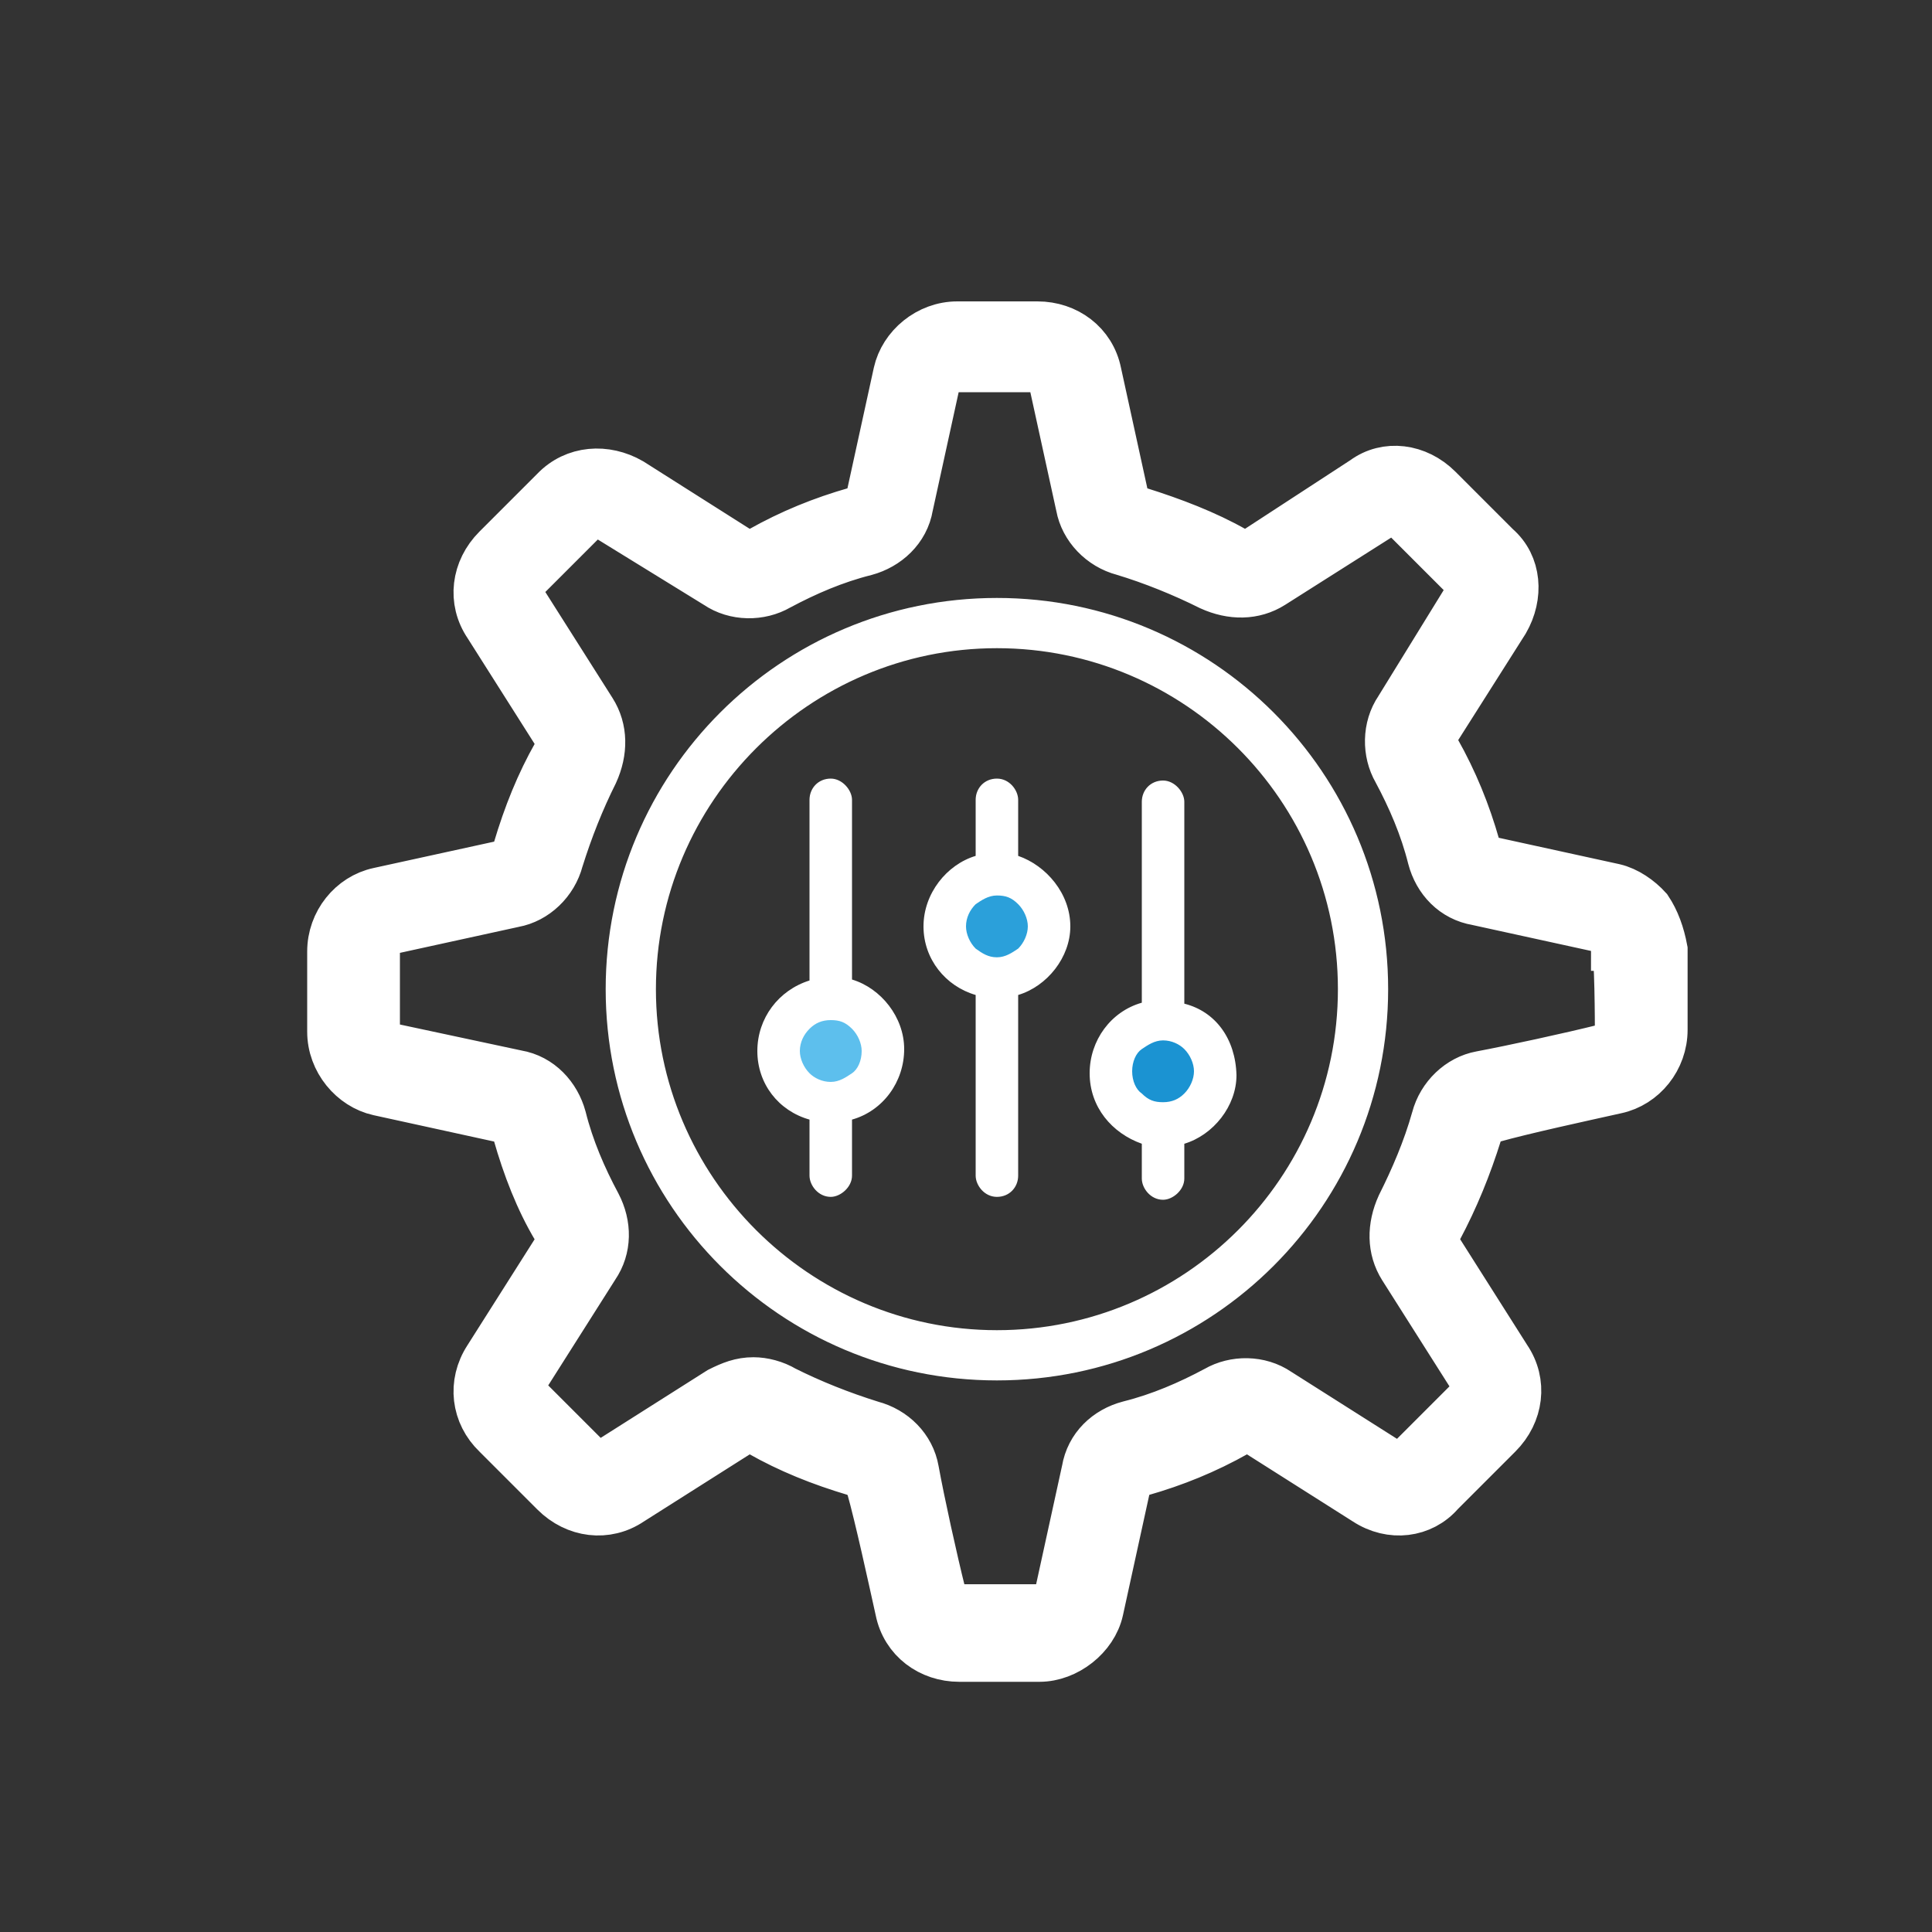 <?xml version="1.0" encoding="utf-8"?>
<!-- Generator: Adobe Illustrator 24.1.2, SVG Export Plug-In . SVG Version: 6.00 Build 0)  -->
<svg version="1.1" id="Слой_1" xmlns="http://www.w3.org/2000/svg" xmlns:xlink="http://www.w3.org/1999/xlink" x="0px" y="0px"
	 viewBox="0 0 200 200" style="enable-background:new 0 0 200 200;" xml:space="preserve">
<rect x="0" y="0" width="200" height="200" fill="#333333" stroke="none"/>
<style type="text/css">
	.st0{fill:#5DBFED;}
	.st1{fill:#2BA0DA;}
	.st2{fill:#1B93D2;}
	.st3{fill:#FFFFFF;stroke:#FFFFFF;stroke-width:5;stroke-miterlimit:10;}
	.st4{fill:#FFFFFF;stroke:#FFFFFF;stroke-miterlimit:10;}
	.st5{fill:#FFFFFF;}
</style>
<circle class="st0" cx="86" cy="108.8" r="5.4"/>
<circle class="st1" cx="103.2" cy="95.9" r="5.4"/>
<circle class="st2" cx="120.4" cy="110.9" r="5.4"/>
<path class="st3" d="M170.6,94.1c-0.9-1-2.2-1.9-3.5-2.2l-12.8-2.8c-0.6-0.2-1.3-0.6-1.5-1.5c-1-3.5-2.3-6.7-4.1-9.9
	c-0.4-0.6-0.4-1.5,0-2.2l7.1-11.2c1.5-2.6,1.3-5.8-0.9-7.7l-6-6c-2.2-2.2-5.4-2.6-7.7-0.9L130,57c-0.6,0.4-1.5,0.4-2.2,0
	c-3-1.7-6.4-3-9.9-4.1c-0.9-0.2-1.3-0.9-1.5-1.5l-2.8-12.8c-0.6-3-3.2-4.9-6.2-4.9h-8.3c-3,0-5.6,2.2-6.2,4.9l-2.8,12.8
	c-0.2,0.6-0.6,1.3-1.5,1.5c-3.5,1-6.7,2.3-9.9,4.1c-0.6,0.4-1.5,0.4-2.2,0l-11.2-7.1c-2.6-1.5-5.8-1.3-7.9,0.9l-6,6
	c-2.2,2.2-2.6,5.4-0.9,7.9l7.1,11.2c0.4,0.6,0.4,1.5,0,2.2c-1.7,3-3,6.2-4.1,9.9c-0.2,0.9-0.9,1.3-1.5,1.5l-12.8,2.8
	c-2.8,0.6-4.9,3.2-4.9,6.2v8.3c0,3,2.2,5.6,4.9,6.2l12.8,2.8c0.6,0.2,1.3,0.6,1.5,1.5c1,3.5,2.3,6.9,4.1,9.9c0.4,0.6,0.4,1.5,0,2.2
	l-7.1,11.2c-1.7,2.6-1.3,5.8,0.9,7.9l6,6c2.2,2.2,5.4,2.6,7.9,0.9l11.2-7.1c0.6-0.4,1.5-0.4,2.2,0c3,1.7,6.2,3,9.9,4.1
	c0.6,0.2,1.3,0.9,1.5,1.5c0.9,3.2,2.2,9.2,3,12.8c0.6,3,3.2,4.9,6.2,4.9h8.3c2.8,0,5.6-2.2,6.2-4.9l2.8-12.8
	c0.2-0.6,0.6-1.3,1.5-1.5c3.5-1,6.7-2.3,9.9-4.1c0.6-0.4,1.5-0.4,2.2,0l11.2,7.1c2.6,1.7,5.8,1.3,7.7-0.9l6-6
	c2.2-2.2,2.6-5.4,0.9-7.9l-7.1-11.2c-0.4-0.6-0.4-1.5,0-2.2c1.7-3.2,3-6.4,4.1-9.9c0.2-0.9,0.9-1.3,1.5-1.5c3.2-0.9,9.2-2.2,12.8-3
	c2.8-0.6,4.9-3.2,4.9-6.2v-8.3C171.9,96.7,171.4,95.3,170.6,94.1z M167.6,106.6c0,0.9-0.6,1.7-1.5,1.9c-3.6,0.9-9.6,2.2-12.8,2.8
	c-2.2,0.4-4.1,2.2-4.7,4.5c-0.9,3.2-2.2,6.2-3.6,9c-1,2.2-1,4.5,0.2,6.4l7.1,11.2c0.4,0.9,0.4,1.9-0.2,2.6l-6,6
	c-0.6,0.6-1.7,0.9-2.6,0.2l-11.2-7.1c-1.9-1.3-4.5-1.3-6.4-0.2c-2.8,1.5-5.8,2.8-9,3.6c-2.3,0.6-4.1,2.3-4.5,4.7l-2.8,12.8
	c-0.2,0.9-1,1.5-1.9,1.5h-8.3c-1,0-1.7-0.6-1.9-1.5c-0.9-3.6-2.2-9.5-2.8-12.8c-0.4-2.3-2.2-4.1-4.5-4.7c-3.2-1-6.2-2.2-9-3.6
	c-1-0.6-2.2-0.9-3.2-0.9c-1.3,0-2.3,0.4-3.5,1l-11.2,7.1c-0.9,0.4-1.7,0.4-2.6-0.2l-6-6c-0.6-0.6-0.9-1.7-0.2-2.6l7.1-11.2
	c1.3-1.9,1.3-4.3,0.2-6.4c-1.5-2.8-2.8-5.8-3.6-9c-0.6-2.2-2.3-4.1-4.7-4.5l-13.1-2.8c-0.9-0.2-1.5-1-1.5-1.9v-8.3
	c0-0.9,0.6-1.7,1.5-1.9l12.8-2.8c2.2-0.4,4.1-2.2,4.7-4.5c1-3.2,2.2-6.2,3.6-9c1-2.2,1-4.5-0.2-6.4l-7.1-11.2
	c-0.4-0.9-0.4-1.7,0.2-2.6l6-6c0.6-0.6,1.7-0.9,2.6-0.2l11.2,6.9c1.9,1.3,4.5,1.3,6.4,0.2c2.8-1.5,5.8-2.8,9-3.6
	c2.2-0.6,4.1-2.3,4.5-4.7l2.8-12.8c0.2-0.9,1-1.5,1.9-1.5h8.3c0.9,0,1.7,0.6,1.9,1.5l2.8,12.8c0.4,2.2,2.2,4.1,4.5,4.7
	c3,0.9,6.2,2.2,9,3.6c2.2,1,4.5,1,6.4-0.2l11.2-7.1c0.9-0.4,1.7-0.4,2.6,0.2l6,6c0.6,0.6,0.9,1.7,0.2,2.6l-6.9,11.2
	c-1.3,1.9-1.3,4.5-0.2,6.4c1.5,2.8,2.8,5.8,3.6,9c0.6,2.3,2.3,4.1,4.7,4.5l12.8,2.8c0.9,0.2,1.5,1,1.5,1.9
	C167.6,98,167.6,106.6,167.6,106.6z"/>
<path class="st4" d="M103.2,62.4c-22.1,0-40,17.9-40,40s17.9,40,40,40s40-17.9,40-40S125.3,62.4,103.2,62.4z M103.2,138.2
	c-19.7,0-35.8-16.1-35.8-35.8s16.1-35.8,35.8-35.8S139,82.6,139,102.4S122.9,138.2,103.2,138.2z"/>
<path class="st5" d="M88.2,101.4V82.8c0-1-1-2.2-2.2-2.2c-1.3,0-2.2,1-2.2,2.2v18.7c-3.2,1-5.4,3.9-5.4,7.3s2.2,6.2,5.4,7.1v5.8
	c0,1,0.9,2.2,2.2,2.2c1,0,2.2-1,2.2-2.2v-5.8c3.2-0.9,5.4-3.9,5.4-7.3C93.6,105.3,91.2,102.3,88.2,101.4z M88.2,111.1
	c-0.6,0.4-1.3,0.9-2.2,0.9c-0.9,0-1.7-0.4-2.2-0.9c-0.6-0.6-1-1.5-1-2.3c0-0.9,0.4-1.7,1-2.3c0.6-0.6,1.3-0.9,2.2-0.9
	c0.9,0,1.5,0.2,2.2,0.9c0.6,0.6,1,1.5,1,2.3C89.2,109.8,88.8,110.7,88.2,111.1z M105.4,88.6v-5.8c0-1-0.9-2.2-2.2-2.2
	c-1.3,0-2.2,1-2.2,2.2v5.8c-3,0.9-5.4,3.9-5.4,7.3c0,3.4,2.3,6.2,5.4,7.1v18.7c0,1,0.9,2.2,2.2,2.2c1.3,0,2.2-1,2.2-2.2V103
	c3-0.9,5.4-3.9,5.4-7.1C110.8,92.5,108.3,89.6,105.4,88.6z M105.4,98.2c-0.6,0.4-1.3,0.9-2.2,0.9c-0.9,0-1.5-0.4-2.2-0.9
	c-0.6-0.6-1-1.5-1-2.3c0-0.9,0.4-1.7,1-2.3c0.6-0.4,1.3-0.9,2.2-0.9c0.9,0,1.5,0.2,2.2,0.9c0.6,0.6,1,1.5,1,2.3
	C106.4,96.7,106,97.6,105.4,98.2z M122.6,103.9V83c0-1-1-2.2-2.2-2.2c-1.3,0-2.2,1-2.2,2.2v20.8c-3.2,0.9-5.4,3.9-5.4,7.3
	c0,3.5,2.3,6.2,5.4,7.3v3.6c0,1,0.9,2.2,2.2,2.2c1,0,2.2-1,2.2-2.2v-3.6c3-0.9,5.4-3.9,5.4-7.1C127.9,107.5,125.8,104.7,122.6,103.9
	z M122.6,113.2c-0.6,0.6-1.3,0.9-2.2,0.9s-1.5-0.2-2.2-0.9c-0.6-0.4-1-1.3-1-2.3c0-1,0.4-1.9,1-2.3s1.3-0.9,2.2-0.9s1.7,0.4,2.2,0.9
	c0.6,0.6,1,1.5,1,2.3S123.2,112.6,122.6,113.2z"/>
</svg>

